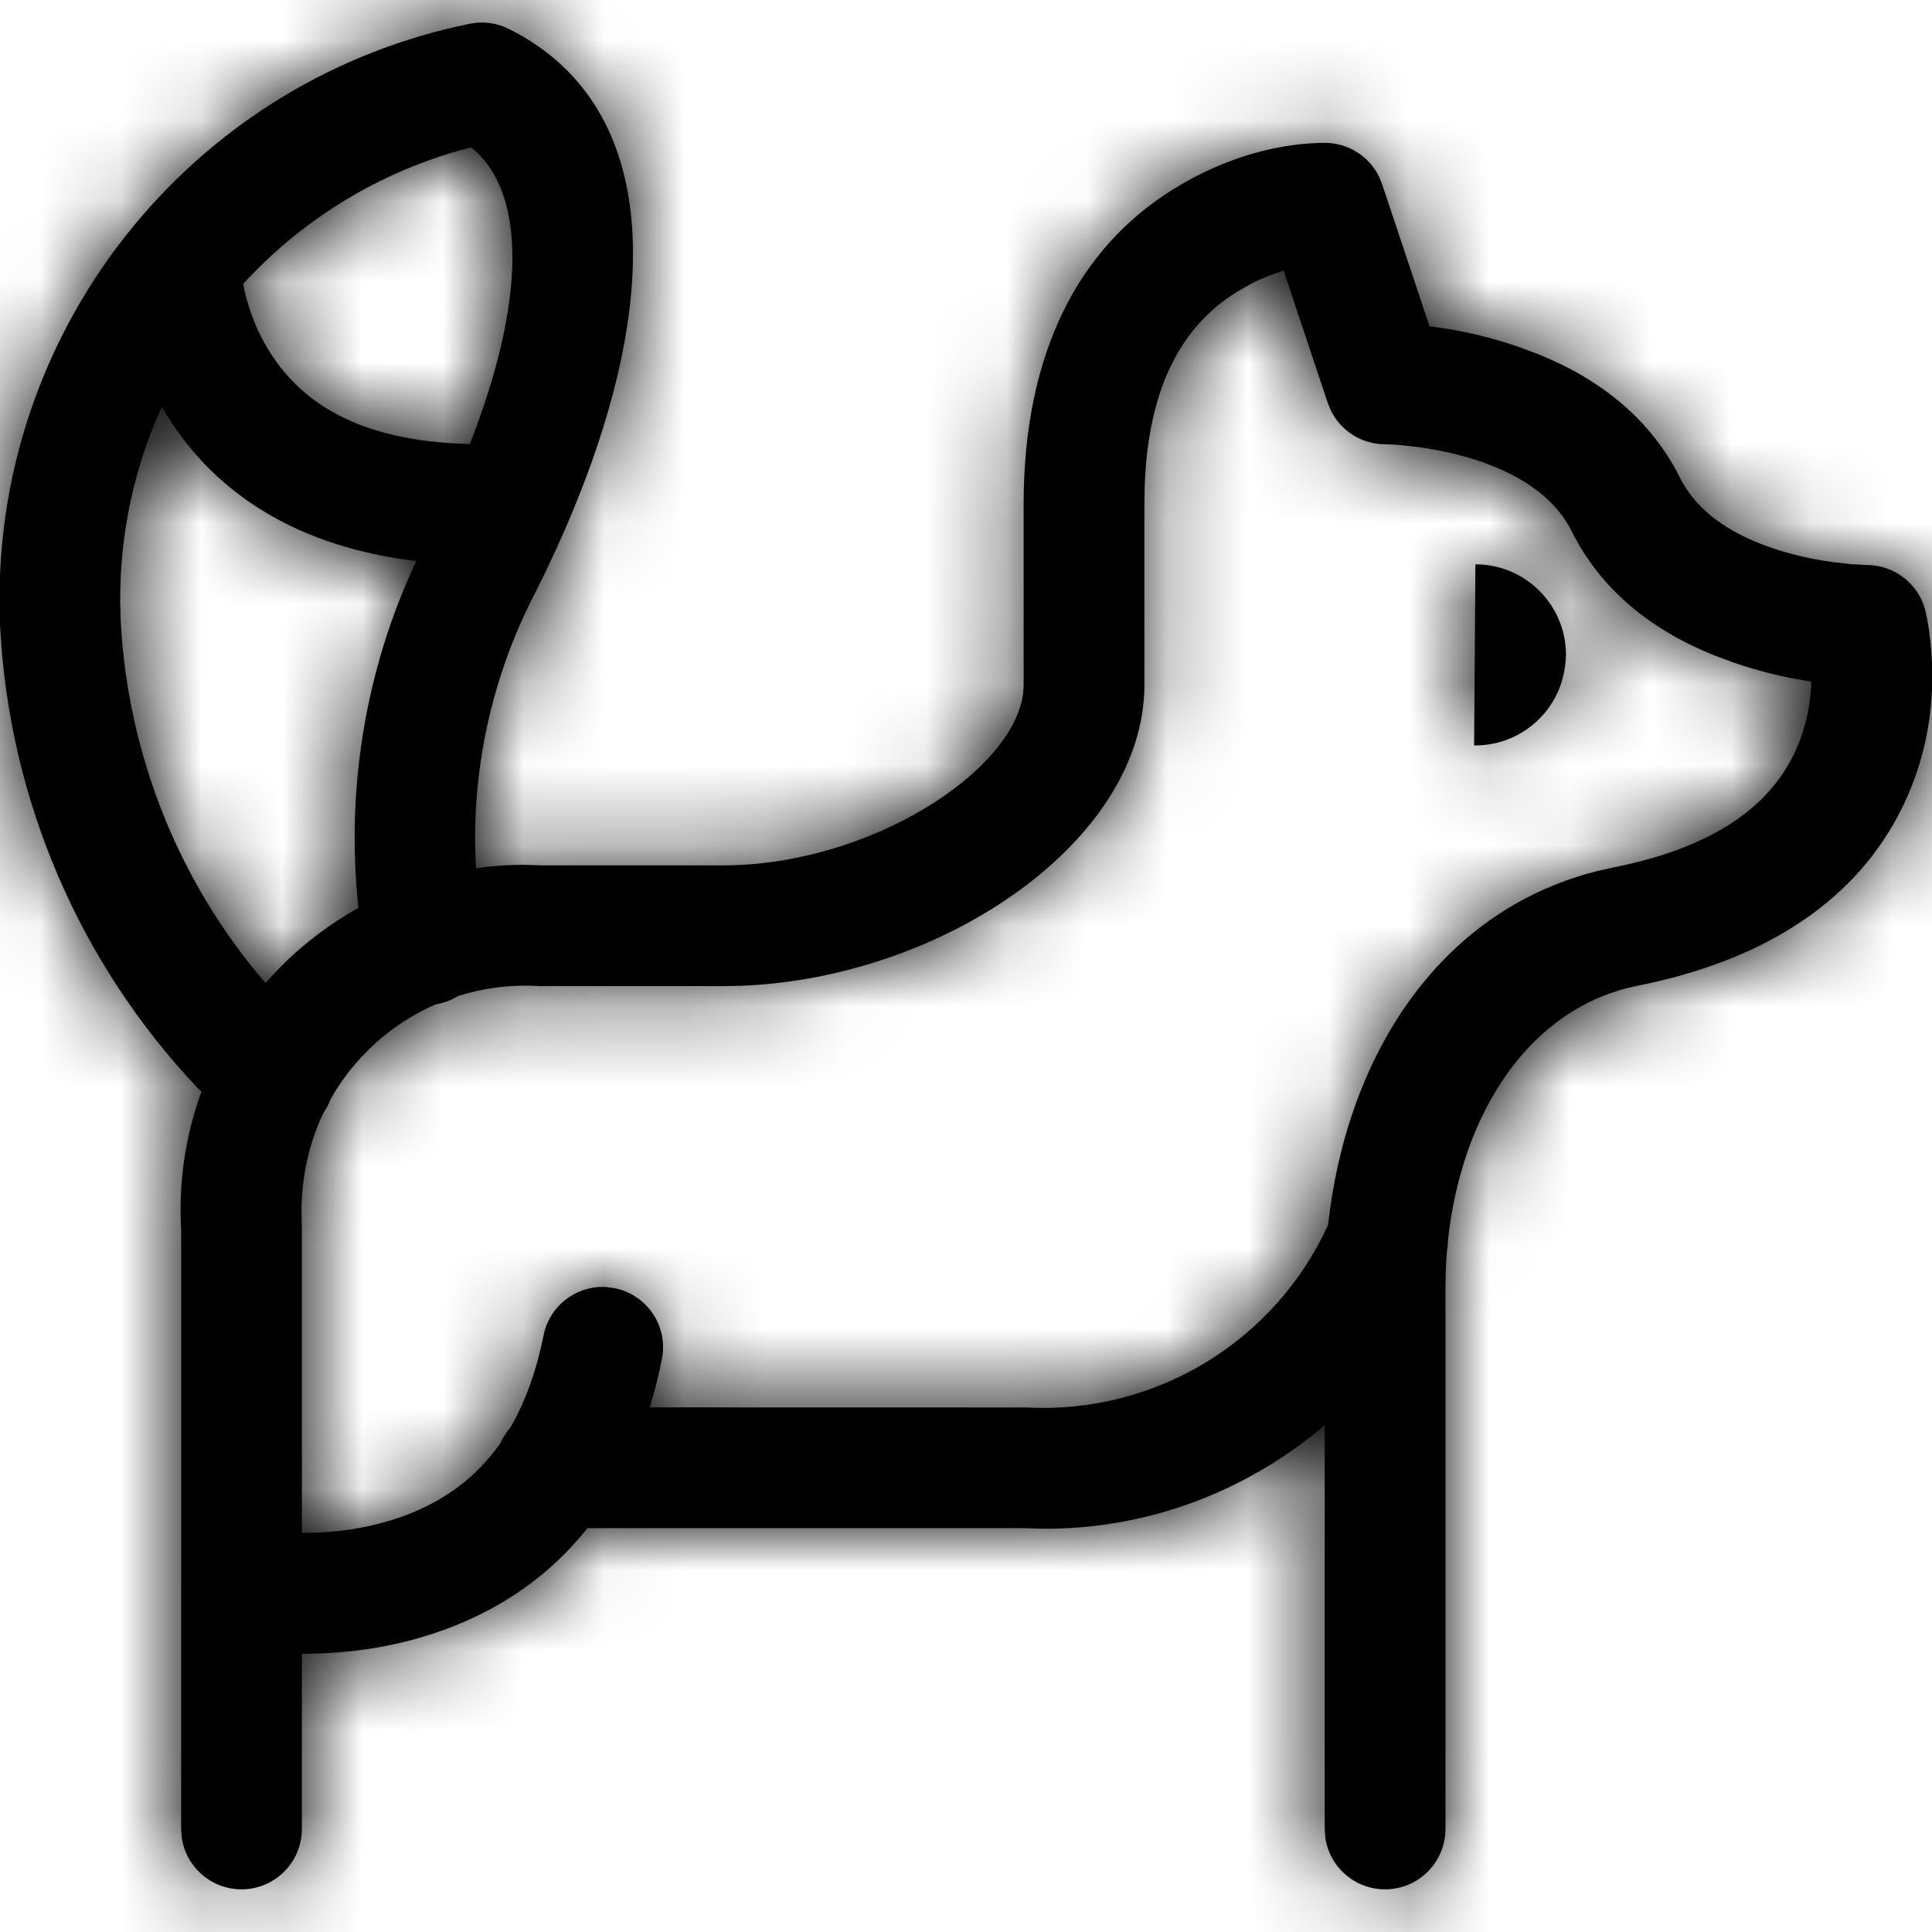 <svg width="24" height="24" viewBox="0 0 24 24" fill="none" xmlns="http://www.w3.org/2000/svg">
<path fill-rule="evenodd" clip-rule="evenodd" d="M5.836 0.295C6 0.262 6.171 0.284 6.32 0.359C8.148 1.269 8.304 3.588 7.042 6.521C7.034 6.544 7.024 6.566 7.013 6.588C6.941 6.754 6.864 6.922 6.783 7.091L6.651 7.359C6.095 8.427 5.844 9.624 5.913 10.785C6.107 10.757 6.302 10.743 6.498 10.743L6.734 10.75H8.978C10.788 10.75 12.583 9.595 12.709 8.616L12.716 8.508V6.265C12.716 4.375 13.406 3.08 14.565 2.357C15.264 1.919 15.956 1.775 16.458 1.775C16.745 1.775 17.003 1.938 17.129 2.19L17.169 2.288L17.758 4.053L17.964 4.083C18.246 4.128 18.551 4.2 18.865 4.309L19.101 4.397C19.886 4.712 20.508 5.211 20.869 5.934C21.047 6.291 21.382 6.56 21.854 6.749C22.144 6.865 22.463 6.942 22.785 6.985L22.99 7.008L23.19 7.019C23.534 7.019 23.834 7.253 23.918 7.587C23.931 7.642 23.948 7.724 23.963 7.831C24.063 8.53 23.992 9.307 23.617 10.058C23.074 11.144 21.995 11.915 20.345 12.245C18.984 12.517 18.154 13.849 17.987 15.408C17.987 15.45 17.983 15.492 17.975 15.534C17.968 15.618 17.963 15.704 17.96 15.79L17.956 15.997V22.72C17.956 23.134 17.62 23.47 17.206 23.47C16.826 23.47 16.512 23.188 16.463 22.822L16.456 22.72V17.704C15.489 18.529 14.247 19.002 12.947 18.99L12.717 18.983H7.298C6.844 19.554 6.259 19.966 5.573 20.225C4.965 20.455 4.343 20.546 3.75 20.543V22.72C3.75 23.134 3.414 23.47 3 23.47C2.62 23.47 2.307 23.188 2.257 22.822L2.25 22.72L2.251 19.762C2.25 19.741 2.25 19.719 2.251 19.697L2.251 15.287C2.215 14.694 2.303 14.108 2.502 13.562L2.455 13.516C0.985 11.962 0.116 9.937 0.002 7.797C-0.087 5.925 0.541 4.164 1.661 2.805C1.666 2.799 1.671 2.792 1.677 2.786C2.708 1.543 4.152 0.638 5.836 0.295ZM2.01 5.053C1.671 5.799 1.487 6.625 1.493 7.484L1.5 7.721C1.588 9.384 2.227 10.968 3.298 12.212C3.361 12.14 3.427 12.07 3.495 12.001C3.782 11.713 4.106 11.471 4.453 11.278C4.293 9.805 4.541 8.316 5.165 6.982L5.171 6.969C3.721 6.797 2.695 6.154 2.078 5.167C2.055 5.129 2.032 5.091 2.01 5.053ZM5.837 5.515C4.55 5.487 3.78 5.06 3.351 4.372C3.162 4.071 3.063 3.765 3.021 3.526C3.723 2.761 4.632 2.181 5.676 1.878L5.852 1.831L5.914 1.883C6.518 2.444 6.539 3.718 5.837 5.515ZM5.455 12.469C5.44 12.472 5.425 12.475 5.411 12.477C5.095 12.615 4.805 12.812 4.557 13.061C4.378 13.24 4.227 13.44 4.105 13.658C4.083 13.716 4.054 13.773 4.017 13.826C3.843 14.194 3.748 14.603 3.745 15.033L3.75 15.241V19.042C4.177 19.044 4.625 18.98 5.043 18.822C5.52 18.642 5.914 18.355 6.213 17.932C6.245 17.859 6.288 17.793 6.339 17.735C6.522 17.421 6.661 17.042 6.752 16.59C6.826 16.218 7.164 15.965 7.533 15.988L7.634 16.002C8.04 16.083 8.304 16.478 8.222 16.884C8.181 17.093 8.13 17.293 8.071 17.483L12.756 17.484C14.354 17.568 15.835 16.665 16.498 15.218C16.722 13.165 17.837 11.336 19.824 10.825L20.051 10.774C21.263 10.531 21.948 10.042 22.275 9.388C22.412 9.113 22.481 8.822 22.498 8.538L22.5 8.465L22.432 8.455C22.15 8.41 21.845 8.338 21.531 8.229L21.295 8.141C20.51 7.826 19.888 7.327 19.527 6.604C19.349 6.247 19.014 5.978 18.543 5.789C18.252 5.673 17.933 5.596 17.611 5.553L17.406 5.53C17.316 5.522 17.248 5.519 17.206 5.519C16.919 5.519 16.661 5.356 16.535 5.104L16.494 5.006L15.946 3.361L15.828 3.401C15.727 3.437 15.623 3.482 15.518 3.538L15.36 3.629C14.69 4.047 14.268 4.789 14.22 6.027L14.216 6.265V8.508C14.216 10.438 11.733 12.149 9.201 12.246L8.978 12.25L6.69 12.249C6.348 12.229 6.009 12.272 5.689 12.373C5.619 12.417 5.54 12.45 5.455 12.469ZM18.328 7.01C18.949 7.01 19.453 7.514 19.453 8.135C19.453 8.174 19.45 8.213 19.444 8.251C19.387 8.813 18.916 9.252 18.341 9.26C18.337 9.26 18.332 9.26 18.328 9.26C18.323 9.26 18.317 9.26 18.312 9.26" fill="black"/>
<mask id="mask0_1038_6773" style="mask-type:luminance" maskUnits="userSpaceOnUse" x="-1" y="0" width="26" height="24">
<path fill-rule="evenodd" clip-rule="evenodd" d="M5.836 0.295C6 0.262 6.171 0.284 6.32 0.359C8.148 1.269 8.304 3.588 7.042 6.521C7.034 6.544 7.024 6.566 7.013 6.588C6.941 6.754 6.864 6.922 6.783 7.091L6.651 7.359C6.095 8.427 5.844 9.624 5.913 10.785C6.107 10.757 6.302 10.743 6.498 10.743L6.734 10.75H8.978C10.788 10.75 12.583 9.595 12.709 8.616L12.716 8.508V6.265C12.716 4.375 13.406 3.08 14.565 2.357C15.264 1.919 15.956 1.775 16.458 1.775C16.745 1.775 17.003 1.938 17.129 2.19L17.169 2.288L17.758 4.053L17.964 4.083C18.246 4.128 18.551 4.2 18.865 4.309L19.101 4.397C19.886 4.712 20.508 5.211 20.869 5.934C21.047 6.291 21.382 6.56 21.854 6.749C22.144 6.865 22.463 6.942 22.785 6.985L22.99 7.008L23.19 7.019C23.534 7.019 23.834 7.253 23.918 7.587C23.931 7.642 23.948 7.724 23.963 7.831C24.063 8.53 23.992 9.307 23.617 10.058C23.074 11.144 21.995 11.915 20.345 12.245C18.984 12.517 18.154 13.849 17.987 15.408C17.987 15.45 17.983 15.492 17.975 15.534C17.968 15.618 17.963 15.704 17.96 15.79L17.956 15.997V22.72C17.956 23.134 17.62 23.47 17.206 23.47C16.826 23.47 16.512 23.188 16.463 22.822L16.456 22.72V17.704C15.489 18.529 14.247 19.002 12.947 18.99L12.717 18.983H7.298C6.844 19.554 6.259 19.966 5.573 20.225C4.965 20.455 4.343 20.546 3.75 20.543V22.72C3.75 23.134 3.414 23.47 3 23.47C2.62 23.47 2.307 23.188 2.257 22.822L2.25 22.72L2.251 19.762C2.25 19.741 2.25 19.719 2.251 19.697L2.251 15.287C2.215 14.694 2.303 14.108 2.502 13.562L2.455 13.516C0.985 11.962 0.116 9.937 0.002 7.797C-0.087 5.925 0.541 4.164 1.661 2.805C1.666 2.799 1.671 2.792 1.677 2.786C2.708 1.543 4.152 0.638 5.836 0.295ZM2.01 5.053C1.671 5.799 1.487 6.625 1.493 7.484L1.5 7.721C1.588 9.384 2.227 10.968 3.298 12.212C3.361 12.14 3.427 12.07 3.495 12.001C3.782 11.713 4.106 11.471 4.453 11.278C4.293 9.805 4.541 8.316 5.165 6.982L5.171 6.969C3.721 6.797 2.695 6.154 2.078 5.167C2.055 5.129 2.032 5.091 2.01 5.053ZM5.837 5.515C4.55 5.487 3.78 5.06 3.351 4.372C3.162 4.071 3.063 3.765 3.021 3.526C3.723 2.761 4.632 2.181 5.676 1.878L5.852 1.831L5.914 1.883C6.518 2.444 6.539 3.718 5.837 5.515ZM5.455 12.469C5.44 12.472 5.425 12.475 5.411 12.477C5.095 12.615 4.805 12.812 4.557 13.061C4.378 13.24 4.227 13.44 4.105 13.658C4.083 13.716 4.054 13.773 4.017 13.826C3.843 14.194 3.748 14.603 3.745 15.033L3.75 15.241V19.042C4.177 19.044 4.625 18.98 5.043 18.822C5.52 18.642 5.914 18.355 6.213 17.932C6.245 17.859 6.288 17.793 6.339 17.735C6.522 17.421 6.661 17.042 6.752 16.59C6.826 16.218 7.164 15.965 7.533 15.988L7.634 16.002C8.04 16.083 8.304 16.478 8.222 16.884C8.181 17.093 8.13 17.293 8.071 17.483L12.756 17.484C14.354 17.568 15.835 16.665 16.498 15.218C16.722 13.165 17.837 11.336 19.824 10.825L20.051 10.774C21.263 10.531 21.948 10.042 22.275 9.388C22.412 9.113 22.481 8.822 22.498 8.538L22.5 8.465L22.432 8.455C22.15 8.41 21.845 8.338 21.531 8.229L21.295 8.141C20.51 7.826 19.888 7.327 19.527 6.604C19.349 6.247 19.014 5.978 18.543 5.789C18.252 5.673 17.933 5.596 17.611 5.553L17.406 5.53C17.316 5.522 17.248 5.519 17.206 5.519C16.919 5.519 16.661 5.356 16.535 5.104L16.494 5.006L15.946 3.361L15.828 3.401C15.727 3.437 15.623 3.482 15.518 3.538L15.36 3.629C14.69 4.047 14.268 4.789 14.22 6.027L14.216 6.265V8.508C14.216 10.438 11.733 12.149 9.201 12.246L8.978 12.25L6.69 12.249C6.348 12.229 6.009 12.272 5.689 12.373C5.619 12.417 5.54 12.45 5.455 12.469ZM18.328 7.01C18.949 7.01 19.453 7.514 19.453 8.135C19.453 8.174 19.45 8.213 19.444 8.251C19.387 8.813 18.916 9.252 18.341 9.26C18.337 9.26 18.332 9.26 18.328 9.26C18.323 9.26 18.317 9.26 18.312 9.26" fill="white"/>
</mask>
<g mask="url(#mask0_1038_6773)">
<rect width="24" height="24" fill="black"/>
</g>
</svg>
